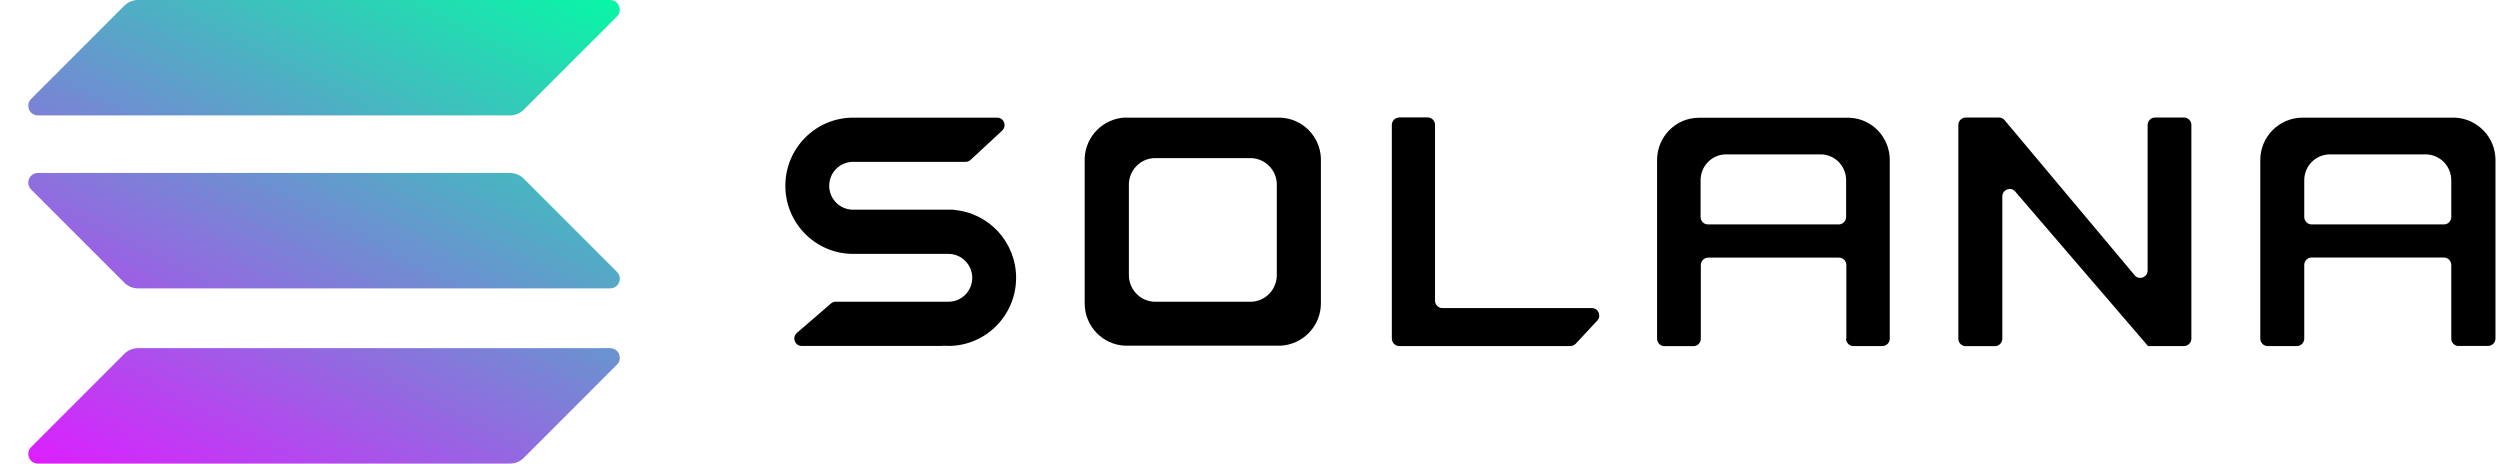 <svg width="151" height="28" viewBox="0 0 151 28" fill="none" xmlns="http://www.w3.org/2000/svg">
<g clip-path="url(#clip0_66_652)">
<path d="M51.638 15.335H57.286C58.08 15.335 58.724 15.985 58.724 16.779C58.724 17.581 58.08 18.224 57.286 18.224H50.474C50.365 18.224 50.262 18.265 50.187 18.334L48.133 20.107C47.818 20.381 48.01 20.894 48.42 20.894H56.944C56.944 20.894 56.951 20.894 56.951 20.887C56.951 20.88 56.957 20.88 56.957 20.88C57.067 20.887 57.17 20.894 57.279 20.894C59.538 20.894 61.373 19.052 61.373 16.779C61.373 14.623 59.723 12.85 57.615 12.679C57.615 12.679 57.608 12.679 57.608 12.672C57.608 12.665 57.608 12.665 57.601 12.665H51.522C50.728 12.665 50.084 12.015 50.084 11.221C50.084 10.42 50.728 9.776 51.522 9.776H58.32C58.429 9.776 58.539 9.735 58.621 9.66L60.531 7.887C60.832 7.606 60.634 7.106 60.23 7.106H51.638C51.604 7.106 51.563 7.106 51.529 7.106C49.269 7.106 47.435 8.948 47.435 11.221C47.435 13.493 49.269 15.335 51.529 15.335C51.563 15.335 51.597 15.335 51.638 15.335Z" fill="black"/>
<path d="M84.513 7.099C84.266 7.099 84.067 7.298 84.067 7.551V20.449C84.067 20.695 84.266 20.901 84.513 20.901H94.85C94.973 20.901 95.09 20.846 95.178 20.757L96.472 19.367C96.739 19.08 96.541 18.607 96.144 18.607H87.121C86.874 18.607 86.676 18.409 86.676 18.155V7.544C86.676 7.298 86.477 7.092 86.231 7.092H84.513V7.099Z" fill="black"/>
<path fill-rule="evenodd" clip-rule="evenodd" d="M67.959 7.099C67.959 7.106 67.959 7.106 67.959 7.099C66.638 7.161 65.576 8.222 65.515 9.543V18.217C65.515 18.251 65.515 18.292 65.515 18.327C65.515 19.703 66.597 20.825 67.959 20.88H77.338C78.693 20.819 79.782 19.696 79.782 18.327C79.782 18.292 79.782 18.251 79.782 18.217V9.55C79.727 8.229 78.666 7.161 77.345 7.106H67.959V7.099ZM69.712 9.55C69.705 9.55 69.705 9.55 69.712 9.55C68.883 9.584 68.219 10.255 68.185 11.09V16.547C68.185 16.567 68.185 16.595 68.185 16.615C68.185 17.478 68.863 18.19 69.712 18.224H75.592C76.441 18.19 77.119 17.478 77.119 16.615C77.119 16.595 77.119 16.567 77.119 16.547V11.09C77.085 10.255 76.421 9.591 75.592 9.55H69.712Z" fill="black"/>
<path fill-rule="evenodd" clip-rule="evenodd" d="M111.499 20.449C111.499 20.695 111.698 20.901 111.944 20.901H113.697C113.943 20.901 114.142 20.702 114.142 20.449V9.776C114.142 9.742 114.142 9.701 114.142 9.667C114.142 8.29 113.067 7.168 111.725 7.113H102.723C102.689 7.113 102.647 7.113 102.613 7.113C101.217 7.113 100.087 8.256 100.087 9.673C100.087 9.708 100.087 9.749 100.087 9.783V20.456C100.087 20.702 100.286 20.908 100.532 20.908H102.285C102.531 20.908 102.73 20.709 102.73 20.456V16.013C102.73 15.766 102.928 15.561 103.175 15.561H111.075C111.321 15.561 111.52 15.759 111.52 16.013V20.449H111.499ZM102.716 13.103V10.885C102.716 10.023 103.407 9.324 104.256 9.324H109.966C110.815 9.324 111.506 10.023 111.506 10.885V13.103C111.506 13.35 111.308 13.555 111.061 13.555H103.161C102.914 13.555 102.716 13.357 102.716 13.103Z" fill="black"/>
<path fill-rule="evenodd" clip-rule="evenodd" d="M148.502 20.901C148.255 20.901 148.057 20.702 148.057 20.449V16.006C148.057 15.759 147.858 15.554 147.612 15.554H139.622C139.376 15.554 139.177 15.753 139.177 16.006V20.449C139.177 20.695 138.979 20.901 138.732 20.901H136.966C136.72 20.901 136.521 20.702 136.521 20.449V9.776C136.521 9.742 136.521 9.701 136.521 9.667C136.521 8.256 137.665 7.106 139.075 7.106C139.109 7.106 139.15 7.106 139.184 7.106H148.283C149.638 7.168 150.727 8.29 150.727 9.66C150.727 9.694 150.727 9.735 150.727 9.769V20.442C150.727 20.689 150.528 20.894 150.282 20.894H148.502V20.901ZM139.177 10.885V13.103C139.177 13.35 139.376 13.555 139.622 13.555H147.612C147.858 13.555 148.057 13.357 148.057 13.103V10.885C148.057 10.023 147.358 9.324 146.503 9.324H140.732C139.869 9.324 139.177 10.023 139.177 10.885Z" fill="black"/>
<path d="M120.741 7.099C120.871 7.099 120.995 7.154 121.077 7.257L128.936 16.629C129.203 16.944 129.716 16.752 129.716 16.334V7.551C129.716 7.305 129.915 7.099 130.161 7.099H131.914C132.16 7.099 132.359 7.298 132.359 7.551V20.449C132.359 20.695 132.16 20.901 131.914 20.901H129.737C129.73 20.901 129.723 20.894 129.723 20.887C129.723 20.88 129.723 20.88 129.716 20.873L121.72 11.57C121.453 11.255 120.94 11.453 120.94 11.864V20.456C120.94 20.702 120.741 20.908 120.495 20.908H118.729C118.482 20.908 118.284 20.709 118.284 20.456V7.551C118.284 7.305 118.482 7.099 118.729 7.099H120.741Z" fill="black"/>
<g clip-path="url(#clip1_66_652)">
<path d="M7.512 21.37C7.728 21.155 8.024 21.029 8.339 21.029H36.851C37.372 21.029 37.632 21.658 37.264 22.026L31.632 27.659C31.416 27.874 31.119 28 30.805 28H2.293C1.772 28 1.512 27.371 1.88 27.003L7.512 21.37Z" fill="url(#paint0_linear_66_652)"/>
<path d="M7.512 0.341C7.737 0.126 8.033 0 8.339 0H36.851C37.372 0 37.632 0.629 37.264 0.997L31.632 6.629C31.416 6.845 31.119 6.971 30.805 6.971H2.293C1.772 6.971 1.512 6.342 1.88 5.974L7.512 0.341Z" fill="url(#paint1_linear_66_652)"/>
<path d="M31.632 10.789C31.416 10.573 31.119 10.447 30.805 10.447H2.293C1.772 10.447 1.512 11.076 1.88 11.444L7.512 17.077C7.728 17.292 8.024 17.418 8.339 17.418H36.851C37.372 17.418 37.632 16.789 37.264 16.421L31.632 10.789Z" fill="url(#paint2_linear_66_652)"/>
</g>
</g>
<defs>
<linearGradient id="paint0_linear_66_652" x1="34.127" y1="-3.365" x2="14.394" y2="34.431" gradientUnits="userSpaceOnUse">
<stop stop-color="#00FFA3"/>
<stop offset="1" stop-color="#DC1FFF"/>
</linearGradient>
<linearGradient id="paint1_linear_66_652" x1="25.499" y1="-7.869" x2="5.766" y2="29.927" gradientUnits="userSpaceOnUse">
<stop stop-color="#00FFA3"/>
<stop offset="1" stop-color="#DC1FFF"/>
</linearGradient>
<linearGradient id="paint2_linear_66_652" x1="29.785" y1="-5.631" x2="10.053" y2="32.165" gradientUnits="userSpaceOnUse">
<stop stop-color="#00FFA3"/>
<stop offset="1" stop-color="#DC1FFF"/>
</linearGradient>
<clipPath id="clip0_66_652">
<rect width="151" height="28" fill="white"/>
</clipPath>
<clipPath id="clip1_66_652">
<rect width="36.75" height="28" fill="white" transform="translate(0.834)"/>
</clipPath>
</defs>
</svg>
